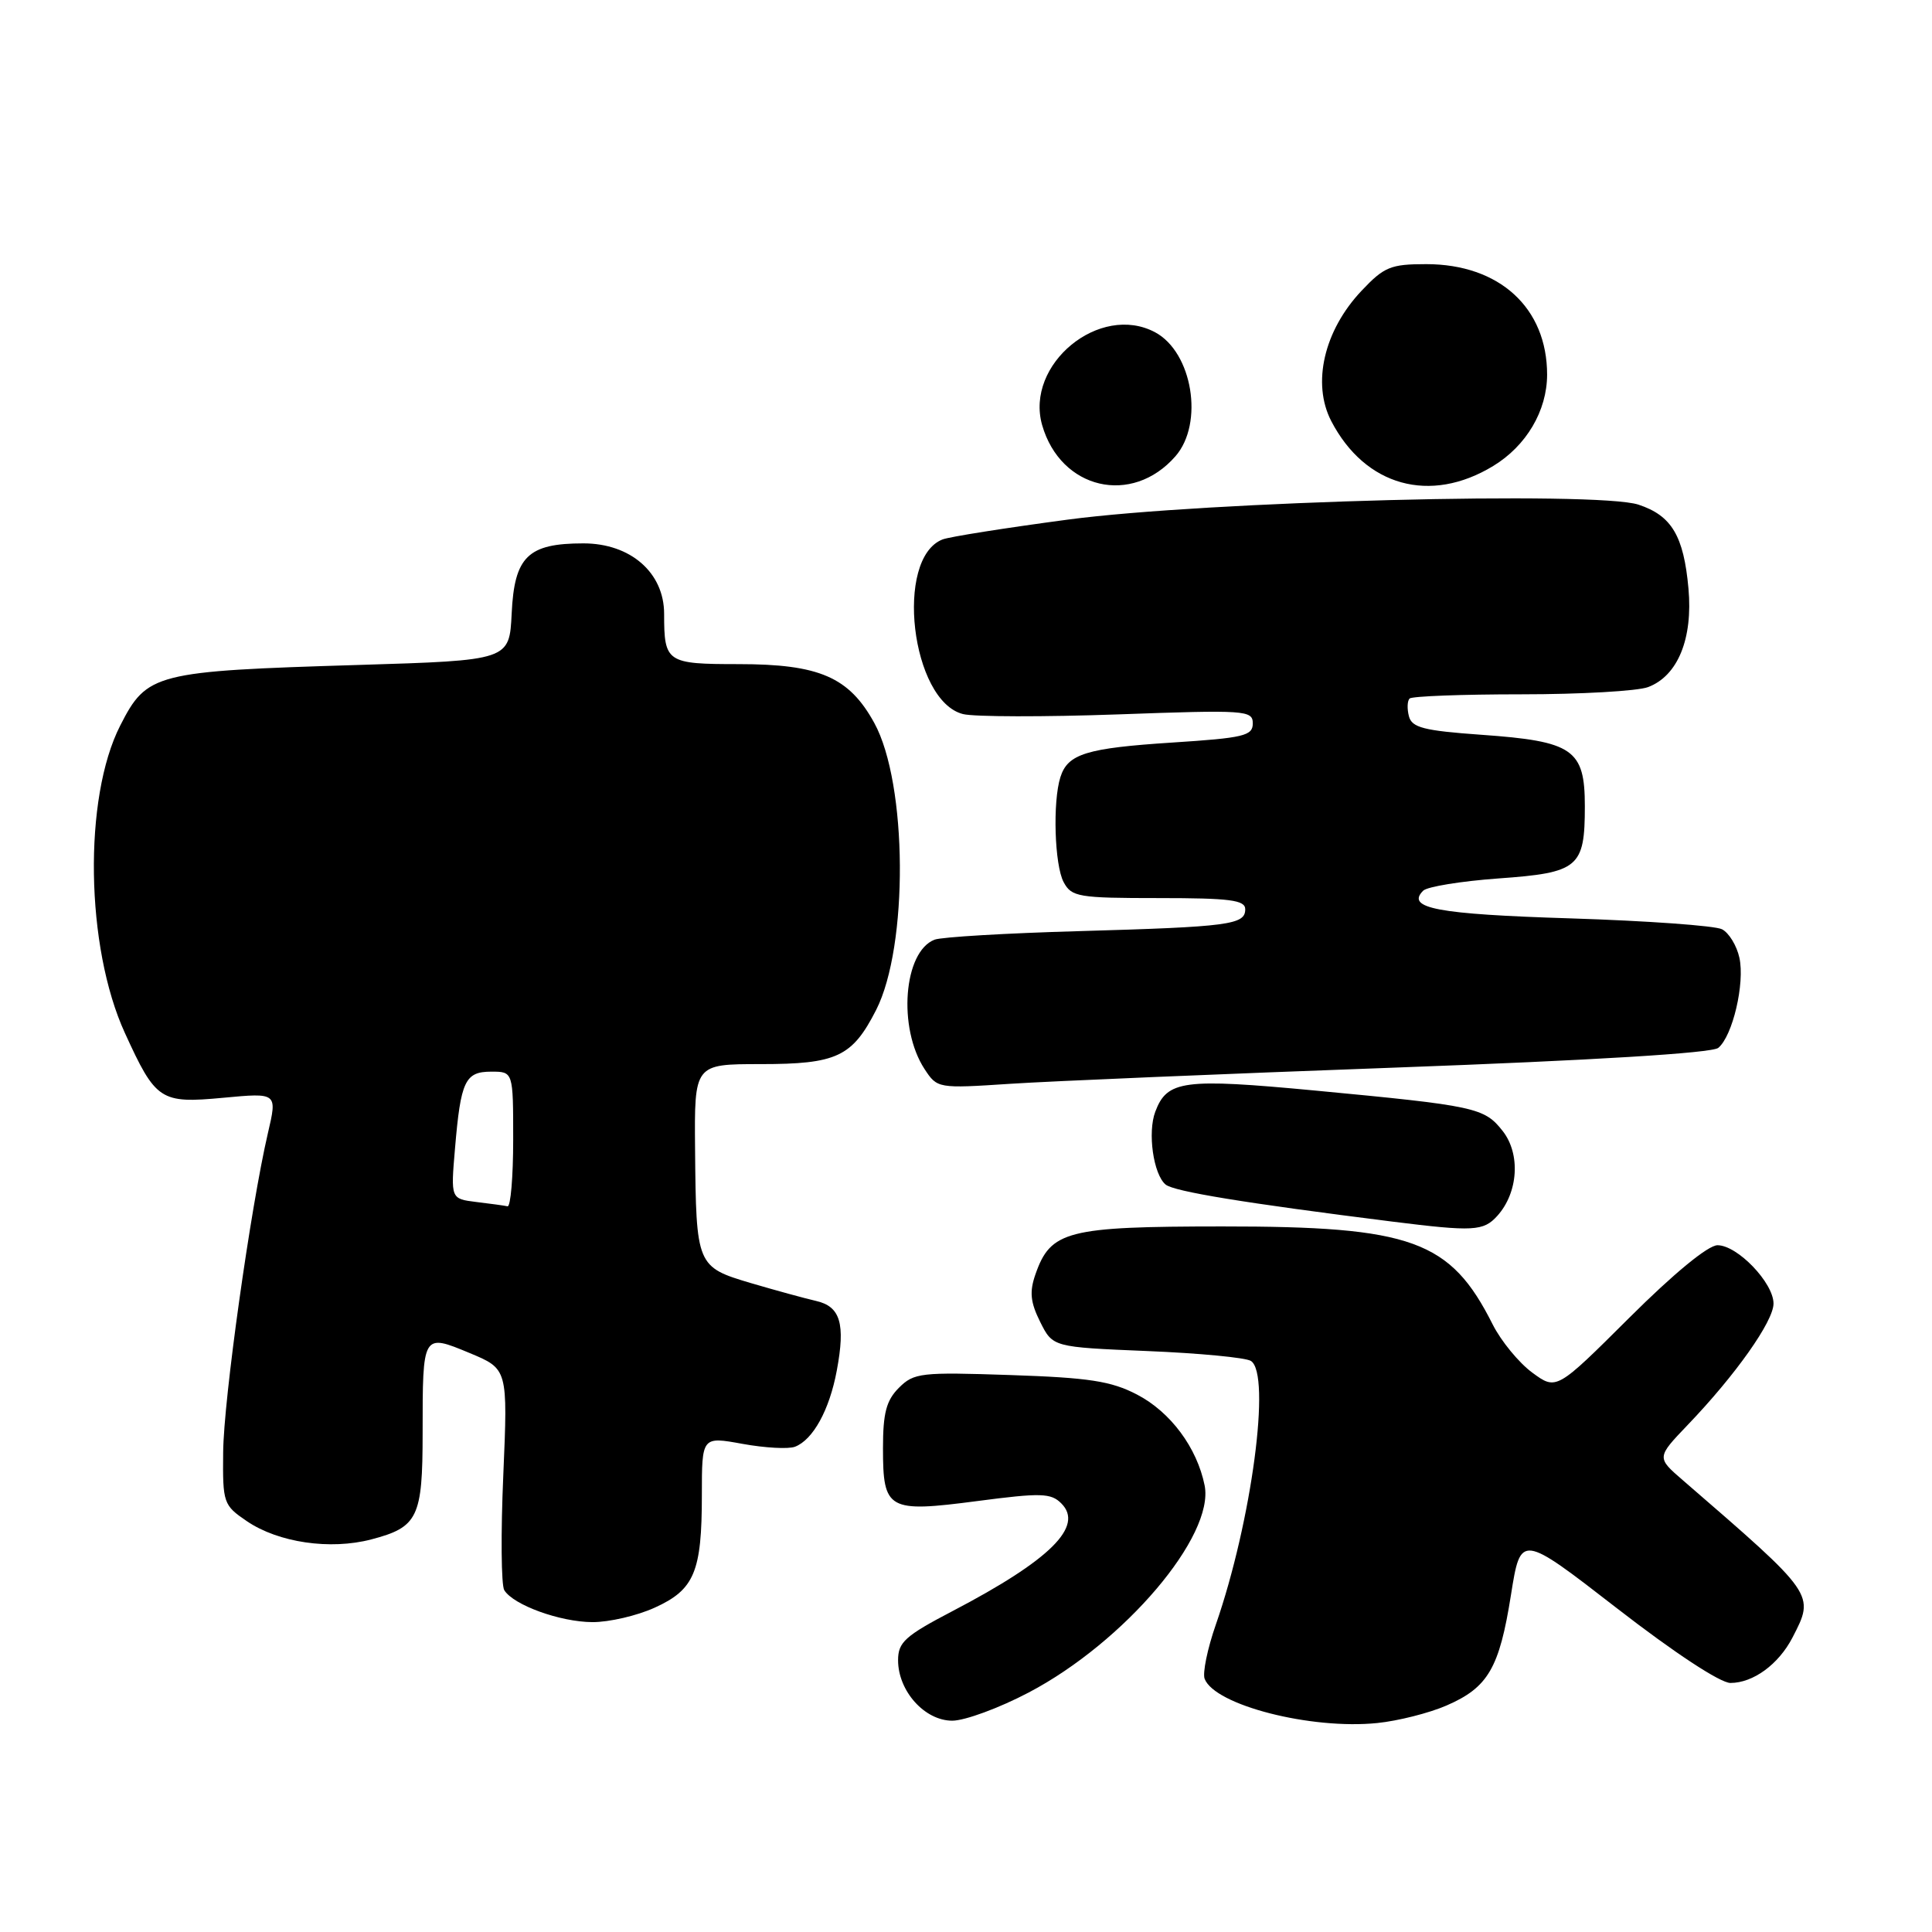 <?xml version="1.0" encoding="UTF-8" standalone="no"?>
<!DOCTYPE svg PUBLIC "-//W3C//DTD SVG 1.1//EN" "http://www.w3.org/Graphics/SVG/1.1/DTD/svg11.dtd" >
<svg xmlns="http://www.w3.org/2000/svg" xmlns:xlink="http://www.w3.org/1999/xlink" version="1.1" viewBox="0 0 256 256">
 <g >
 <path fill="currentColor"
d=" M 191.67 225.99 C 197.18 223.60 198.67 221.05 200.21 211.34 C 201.50 203.22 201.50 203.22 214.26 213.11 C 221.83 218.98 227.94 223.00 229.29 223.00 C 232.30 223.00 235.67 220.54 237.51 216.99 C 240.49 211.22 240.58 211.36 223.00 196.15 C 219.50 193.13 219.50 193.13 223.63 188.81 C 229.97 182.20 235.00 175.08 235.00 172.73 C 235.00 169.98 230.22 165.00 227.58 165.00 C 226.33 165.00 221.78 168.74 215.88 174.62 C 206.23 184.23 206.23 184.23 203.02 181.87 C 201.25 180.56 198.90 177.70 197.79 175.50 C 192.18 164.33 187.10 162.50 161.94 162.51 C 141.39 162.52 139.21 163.08 137.20 168.86 C 136.39 171.18 136.53 172.55 137.83 175.16 C 139.50 178.50 139.50 178.50 152.00 179.02 C 158.88 179.30 165.06 179.89 165.75 180.33 C 168.46 182.04 165.86 201.58 161.10 215.28 C 159.99 218.46 159.33 221.69 159.62 222.45 C 160.96 225.94 173.71 229.21 182.50 228.31 C 185.25 228.03 189.37 226.99 191.67 225.99 Z  M 136.32 224.26 C 148.99 217.60 160.95 203.52 159.62 196.83 C 158.61 191.82 155.10 187.09 150.65 184.78 C 147.22 183.00 144.31 182.55 133.86 182.20 C 122.03 181.80 121.10 181.90 119.11 183.89 C 117.44 185.56 117.00 187.23 117.00 191.88 C 117.00 200.09 117.63 200.45 129.48 198.90 C 137.94 197.79 139.26 197.83 140.63 199.21 C 143.67 202.24 139.16 206.71 126.25 213.46 C 119.93 216.76 119.00 217.60 119.00 219.99 C 119.00 224.07 122.52 228.00 126.18 228.00 C 127.84 228.00 132.41 226.32 136.32 224.26 Z  M 86.76 213.02 C 92.01 210.64 93.00 208.28 93.00 198.11 C 93.00 190.34 93.00 190.34 98.39 191.32 C 101.36 191.86 104.48 192.03 105.34 191.70 C 107.73 190.78 109.91 186.83 110.88 181.60 C 112.04 175.40 111.36 173.11 108.13 172.38 C 106.68 172.05 102.81 170.99 99.51 170.02 C 92.30 167.88 92.24 167.72 92.10 152.25 C 92.00 141.00 92.00 141.00 100.78 141.00 C 110.88 141.00 112.92 140.04 116.09 133.83 C 120.39 125.39 120.26 103.84 115.85 95.80 C 112.51 89.71 108.56 88.00 97.86 88.00 C 88.32 88.00 88.00 87.78 88.00 81.34 C 88.00 75.88 83.55 72.00 77.30 72.00 C 69.95 72.00 68.16 73.75 67.80 81.27 C 67.50 87.50 67.50 87.50 47.50 88.11 C 20.49 88.93 19.47 89.19 15.93 96.14 C 11.03 105.74 11.33 125.49 16.55 136.88 C 20.65 145.85 21.24 146.24 29.59 145.46 C 36.75 144.79 36.75 144.79 35.50 150.14 C 33.20 160.03 29.63 185.43 29.57 192.44 C 29.50 199.17 29.60 199.45 32.72 201.57 C 36.89 204.40 43.74 205.41 49.20 203.98 C 55.38 202.36 56.00 201.08 56.00 189.89 C 56.00 176.66 55.98 176.69 62.22 179.28 C 67.29 181.39 67.29 181.39 66.69 195.45 C 66.35 203.18 66.41 210.05 66.82 210.71 C 68.04 212.68 74.22 214.92 78.50 214.94 C 80.70 214.95 84.42 214.09 86.76 213.02 Z  M 198.39 161.12 C 201.18 158.04 201.51 152.91 199.11 149.86 C 196.67 146.76 195.55 146.52 174.22 144.50 C 156.80 142.86 154.65 143.14 153.08 147.31 C 152.04 150.07 152.83 155.61 154.45 156.96 C 155.57 157.88 164.90 159.41 184.50 161.87 C 195.24 163.21 196.56 163.14 198.39 161.12 Z  M 184.93 141.46 C 211.08 140.50 226.85 139.54 227.68 138.85 C 229.59 137.27 231.22 130.29 230.48 126.91 C 230.13 125.30 229.09 123.60 228.17 123.13 C 227.25 122.66 218.22 122.01 208.11 121.69 C 190.42 121.14 186.25 120.35 188.58 118.02 C 189.11 117.49 193.59 116.76 198.53 116.40 C 209.18 115.64 210.00 114.96 210.00 106.83 C 210.00 99.29 208.46 98.22 196.26 97.36 C 188.66 96.82 187.08 96.41 186.69 94.91 C 186.43 93.92 186.47 92.86 186.78 92.56 C 187.08 92.25 193.75 92.00 201.60 92.00 C 209.45 92.00 217.00 91.57 218.39 91.04 C 222.32 89.55 224.33 84.63 223.73 77.98 C 223.10 71.00 221.50 68.32 217.11 66.87 C 211.62 65.06 159.83 66.41 141.50 68.85 C 133.25 69.95 125.77 71.13 124.89 71.48 C 118.50 73.98 120.72 92.89 127.61 94.62 C 129.11 94.99 138.37 95.01 148.17 94.66 C 165.07 94.05 166.00 94.11 166.00 95.86 C 166.00 97.50 164.79 97.78 155.36 98.39 C 143.94 99.13 141.49 99.89 140.51 102.97 C 139.47 106.23 139.73 114.63 140.94 116.89 C 141.99 118.85 142.89 119.00 153.54 119.00 C 162.99 119.00 165.00 119.26 165.00 120.48 C 165.00 122.53 162.93 122.81 142.99 123.38 C 133.37 123.65 124.75 124.16 123.84 124.51 C 119.72 126.09 118.94 136.21 122.51 141.66 C 124.19 144.22 124.28 144.24 133.85 143.61 C 139.16 143.26 162.15 142.29 184.93 141.46 Z  M 155.75 60.46 C 159.56 56.10 158.01 46.68 153.06 44.03 C 145.72 40.11 135.79 48.28 138.09 56.33 C 140.54 64.85 149.98 67.06 155.75 60.46 Z  M 197.85 61.75 C 202.25 59.08 204.99 54.43 205.00 49.65 C 205.00 40.79 198.68 35.00 188.98 35.00 C 184.27 35.00 183.40 35.36 180.41 38.53 C 175.43 43.80 173.81 50.81 176.40 55.80 C 180.89 64.43 189.51 66.82 197.85 61.75 Z  M 63.11 159.27 C 59.72 158.85 59.72 158.85 60.29 152.18 C 61.05 143.21 61.62 142.00 65.11 142.00 C 68.00 142.00 68.00 142.00 68.00 151.00 C 68.00 155.95 67.66 159.93 67.25 159.84 C 66.84 159.75 64.98 159.49 63.11 159.27 Z "/>
</g>
</svg>